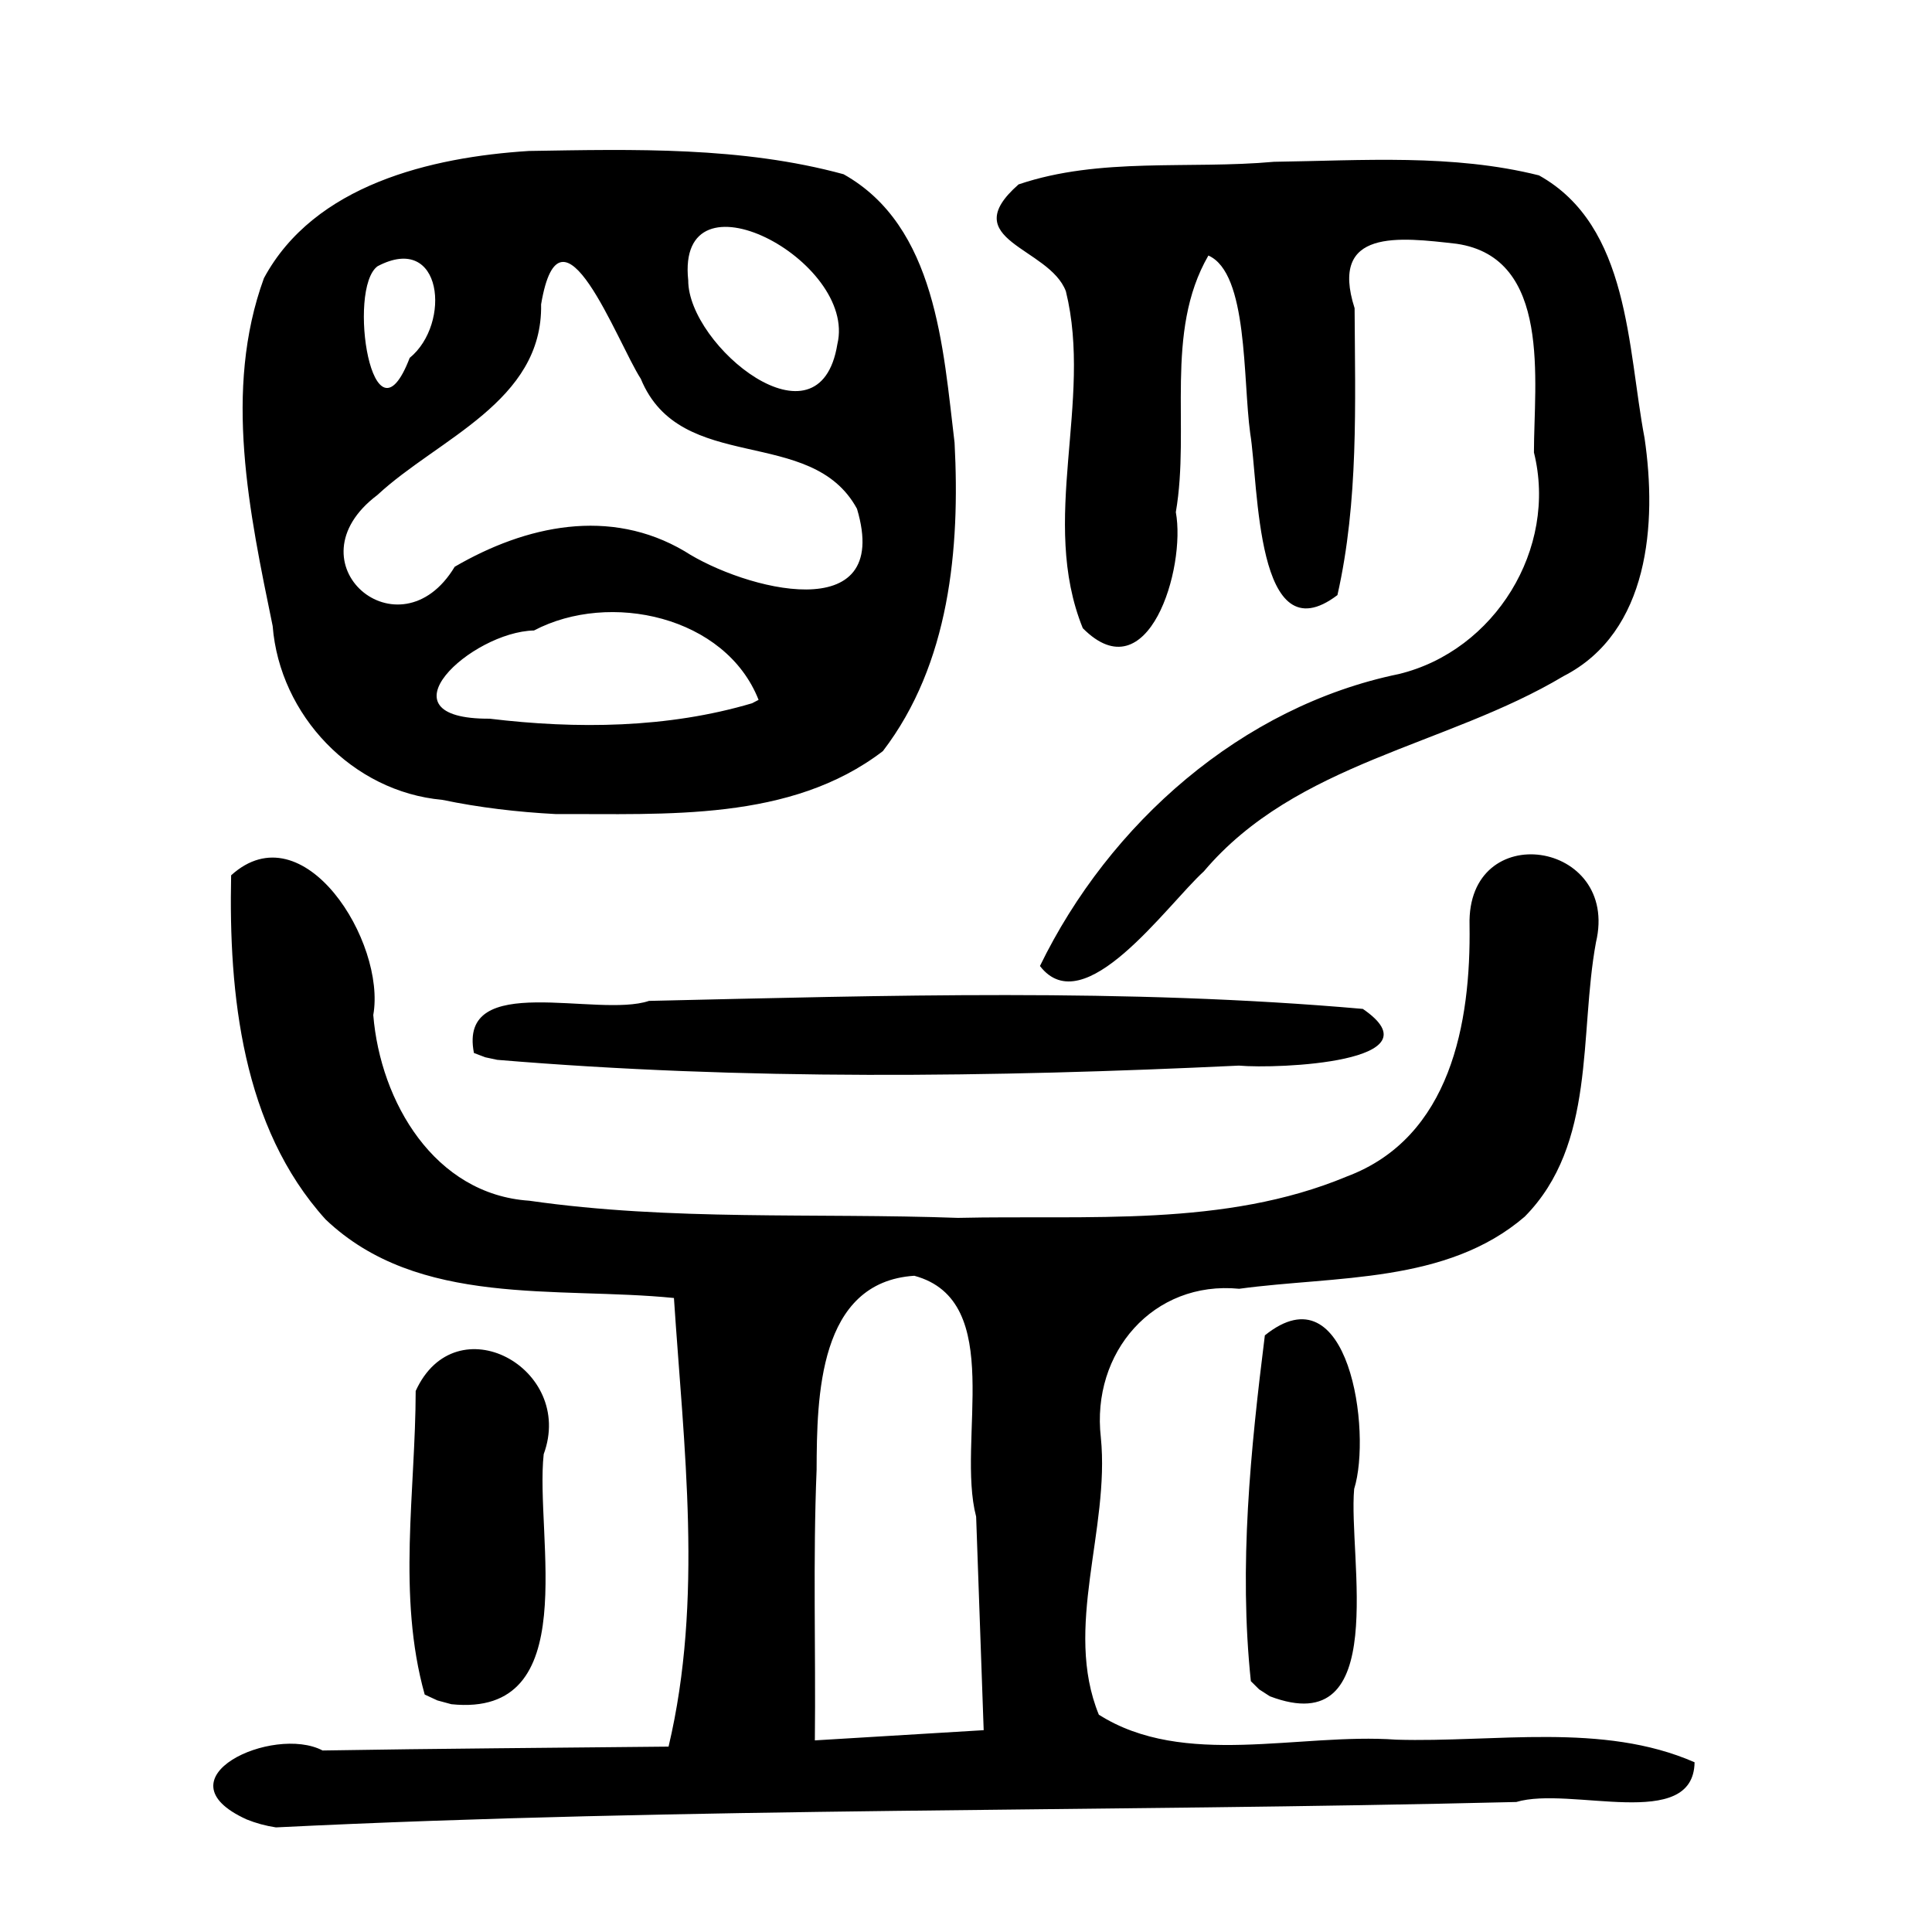 <?xml version="1.0" encoding="UTF-8" standalone="no"?>
<!-- Created with Inkscape (http://www.inkscape.org/) -->

<svg
   xmlns:dc="http://purl.org/dc/elements/1.1/"
   xmlns:cc="http://creativecommons.org/ns#"
   xmlns:rdf="http://www.w3.org/1999/02/22-rdf-syntax-ns#"
   xmlns:svg="http://www.w3.org/2000/svg"
   xmlns="http://www.w3.org/2000/svg"
   xmlns:sodipodi="http://sodipodi.sourceforge.net/DTD/sodipodi-0.dtd"
   xmlns:inkscape="http://www.inkscape.org/namespaces/inkscape"
   width="300"
   height="300"
   id="svg2"
   version="1.1"
   inkscape:version="0.48.2 r9819"
   sodipodi:docname="Nouveau document 1">
  <defs
     id="defs4" />
  <sodipodi:namedview
     id="base"
     pagecolor="#ffffff"
     bordercolor="#666666"
     borderopacity="1.0"
     inkscape:pageopacity="0.0"
     inkscape:pageshadow="2"
     inkscape:zoom="1.979899"
     inkscape:cx="242.65482"
     inkscape:cy="129.58158"
     inkscape:document-units="px"
     inkscape:current-layer="layer1"
     showgrid="false"
     inkscape:window-width="1280"
     inkscape:window-height="999"
     inkscape:window-x="0"
     inkscape:window-y="24"
     inkscape:window-maximized="1" />
  <g
     inkscape:label="Calque 1"
     inkscape:groupmode="layer"
     id="layer1"
     transform="translate(0,-752.362)">
    <path
       style="fill:#000000"
       d="m 38.277,1034.872 c -14.016,-6.389 4.148,-14.71 11.815,-10.696 17.906,-0.302 35.814,-0.408 53.721,-0.6 5.421,-22.884 2.357,-46.516 0.836,-69.662 -18.19,-1.823 -39.692,1.532 -54.102,-12.211 -12.952,-14.323 -15.049,-34.98 -14.657,-53.423 11.243,-10.195 24.088,10.379 22.072,21.695 1.102,13.493 9.517,27.861 24.218,28.833 22.012,3.168 44.395,1.867 66.567,2.666 20.132,-0.461 41.388,1.501 60.366,-6.419 16.173,-6.043 19.292,-23.896 19.077,-39.021 -0.455,-16.754 23.406,-13.206 19.627,2.673 -2.634,14.308 0.079,31.299 -11.063,42.579 -12.128,10.43 -29.357,9.164 -44.332,11.196 -13.341,-1.304 -22.999,9.913 -21.484,23.087 1.429,14.302 -5.839,29.52 -0.311,43.05 13.197,8.376 31.085,2.789 46.188,3.879 15.284,0.459 32.062,-2.741 46.318,3.511 -0.17,10.857 -19.3,3.642 -27.685,6.167 -64.181,1.573 -128.538,0.784 -192.602,3.943 -1.565,-0.234 -3.102,-0.65 -4.569,-1.245 z M 151.574,987.866 c -3.103,-11.816 4.762,-33.527 -9.6,-37.404 -14.925,0.969 -15.124,18.81 -15.172,30.125 -0.575,14.001 -0.122,28.014 -0.271,42.02 8.738,-0.528 17.476,-1.057 26.214,-1.585 -0.39,-11.052 -0.781,-22.104 -1.171,-33.156 z m -85.627,27.623 c -4.302,-15.358 -1.42,-31.654 -1.4,-47.137 6.221,-13.655 24.793,-3.548 19.878,9.816 -1.395,12.819 6.281,40.953 -14.337,38.823 l -2.172,-0.589 -1.969,-0.912 z m 128.285,-2.076 c -1.882,-17.901 -0.046,-35.915 2.173,-53.695 13.063,-10.525 16.639,14.998 13.868,23.845 -0.953,10.635 5.731,39.349 -13.088,32.198 l -1.666,-1.074 -1.288,-1.275 0,0 z M 73.592,915.869 c -2.526,-12.863 19.187,-5.379 27.181,-8.088 36.93,-0.835 74.015,-1.995 110.847,1.242 12.101,8.294 -13.209,9.341 -19.25,8.806 -38.349,1.823 -76.883,2.301 -115.164,-0.897 l -1.844,-0.393 -1.771,-0.67 0,0 z m 87.891,-13.506 c 10.755,-22.108 31.29,-40.302 55.736,-45.338 14.878,-3.608 24.687,-19.459 20.971,-34.404 -0.004,-10.988 2.823,-30.247 -12.011,-32.405 -8.892,-1.014 -19.809,-2.413 -15.837,10.004 0.08,14.869 0.635,29.941 -2.666,44.548 -12.728,9.643 -12.225,-17.115 -13.543,-25.114 -1.157,-8.41 -0.312,-24.893 -6.495,-27.612 -6.89,11.918 -2.792,26.723 -5.056,39.845 1.603,8.689 -4.294,28.245 -14.445,18.022 -6.797,-16.779 1.597,-35.183 -2.628,-52.317 -2.583,-6.877 -17.251,-7.891 -7.347,-16.594 12.618,-4.279 26.481,-2.32 39.665,-3.513 13.692,-0.192 27.771,-1.246 41.145,2.11 14.113,7.86 13.73,26.787 16.394,40.797 1.939,13.188 0.771,30.128 -12.582,36.962 -18.195,10.876 -41.5,13.347 -55.852,30.316 -5.831,5.326 -18.621,23.576 -25.45,14.691 z M 68.667,876.56 c -13.934,-1.253 -25.235,-13.13 -26.327,-26.986 -3.606,-17.568 -7.7,-36.632 -1.357,-54.02 7.817,-14.498 25.94,-18.788 41.142,-19.75 16.289,-0.268 33.061,-0.697 48.864,3.613 14.403,8.069 15.459,27.012 17.236,41.693 0.866,16.471 -0.767,34.346 -11.128,47.881 -14.351,11 -33.729,9.712 -50.874,9.775 -5.894,-0.312 -11.776,-1 -17.556,-2.206 z M 117.793,861.036 c -5.121,-13.001 -23.125,-16.947 -34.875,-10.773 -9.729,0.206 -24.559,13.787 -6.888,13.697 13.498,1.631 27.667,1.488 40.739,-2.393 l 0.619,-0.321 0.405,-0.21 0,0 z M 70.607,840.368 c 11.054,-6.434 24.1,-9.253 35.702,-2.412 9.126,5.902 32.35,12.134 26.764,-6.59 -7.101,-13.078 -27.377,-5.126 -33.569,-20.184 -3.674,-5.669 -12.455,-29.521 -15.482,-11.561 0.292,15.097 -15.988,20.836 -25.414,29.6 -13.996,10.54 3.429,25.379 11.999,11.147 l 0,0 z m -6.99,-32.434 c 6.493,-5.299 5.125,-19.552 -4.978,-14.237 -4.81,3.456 -0.792,29.295 4.978,14.237 z m 66.409,-2.136 c 3.126,-12.96 -25.08,-27.882 -23.158,-9.906 -0.04,10.163 20.405,26.93 23.158,9.906 z"
       id="path2996"
       inkscape:connector-curvature="0" />
  </g>
</svg>
